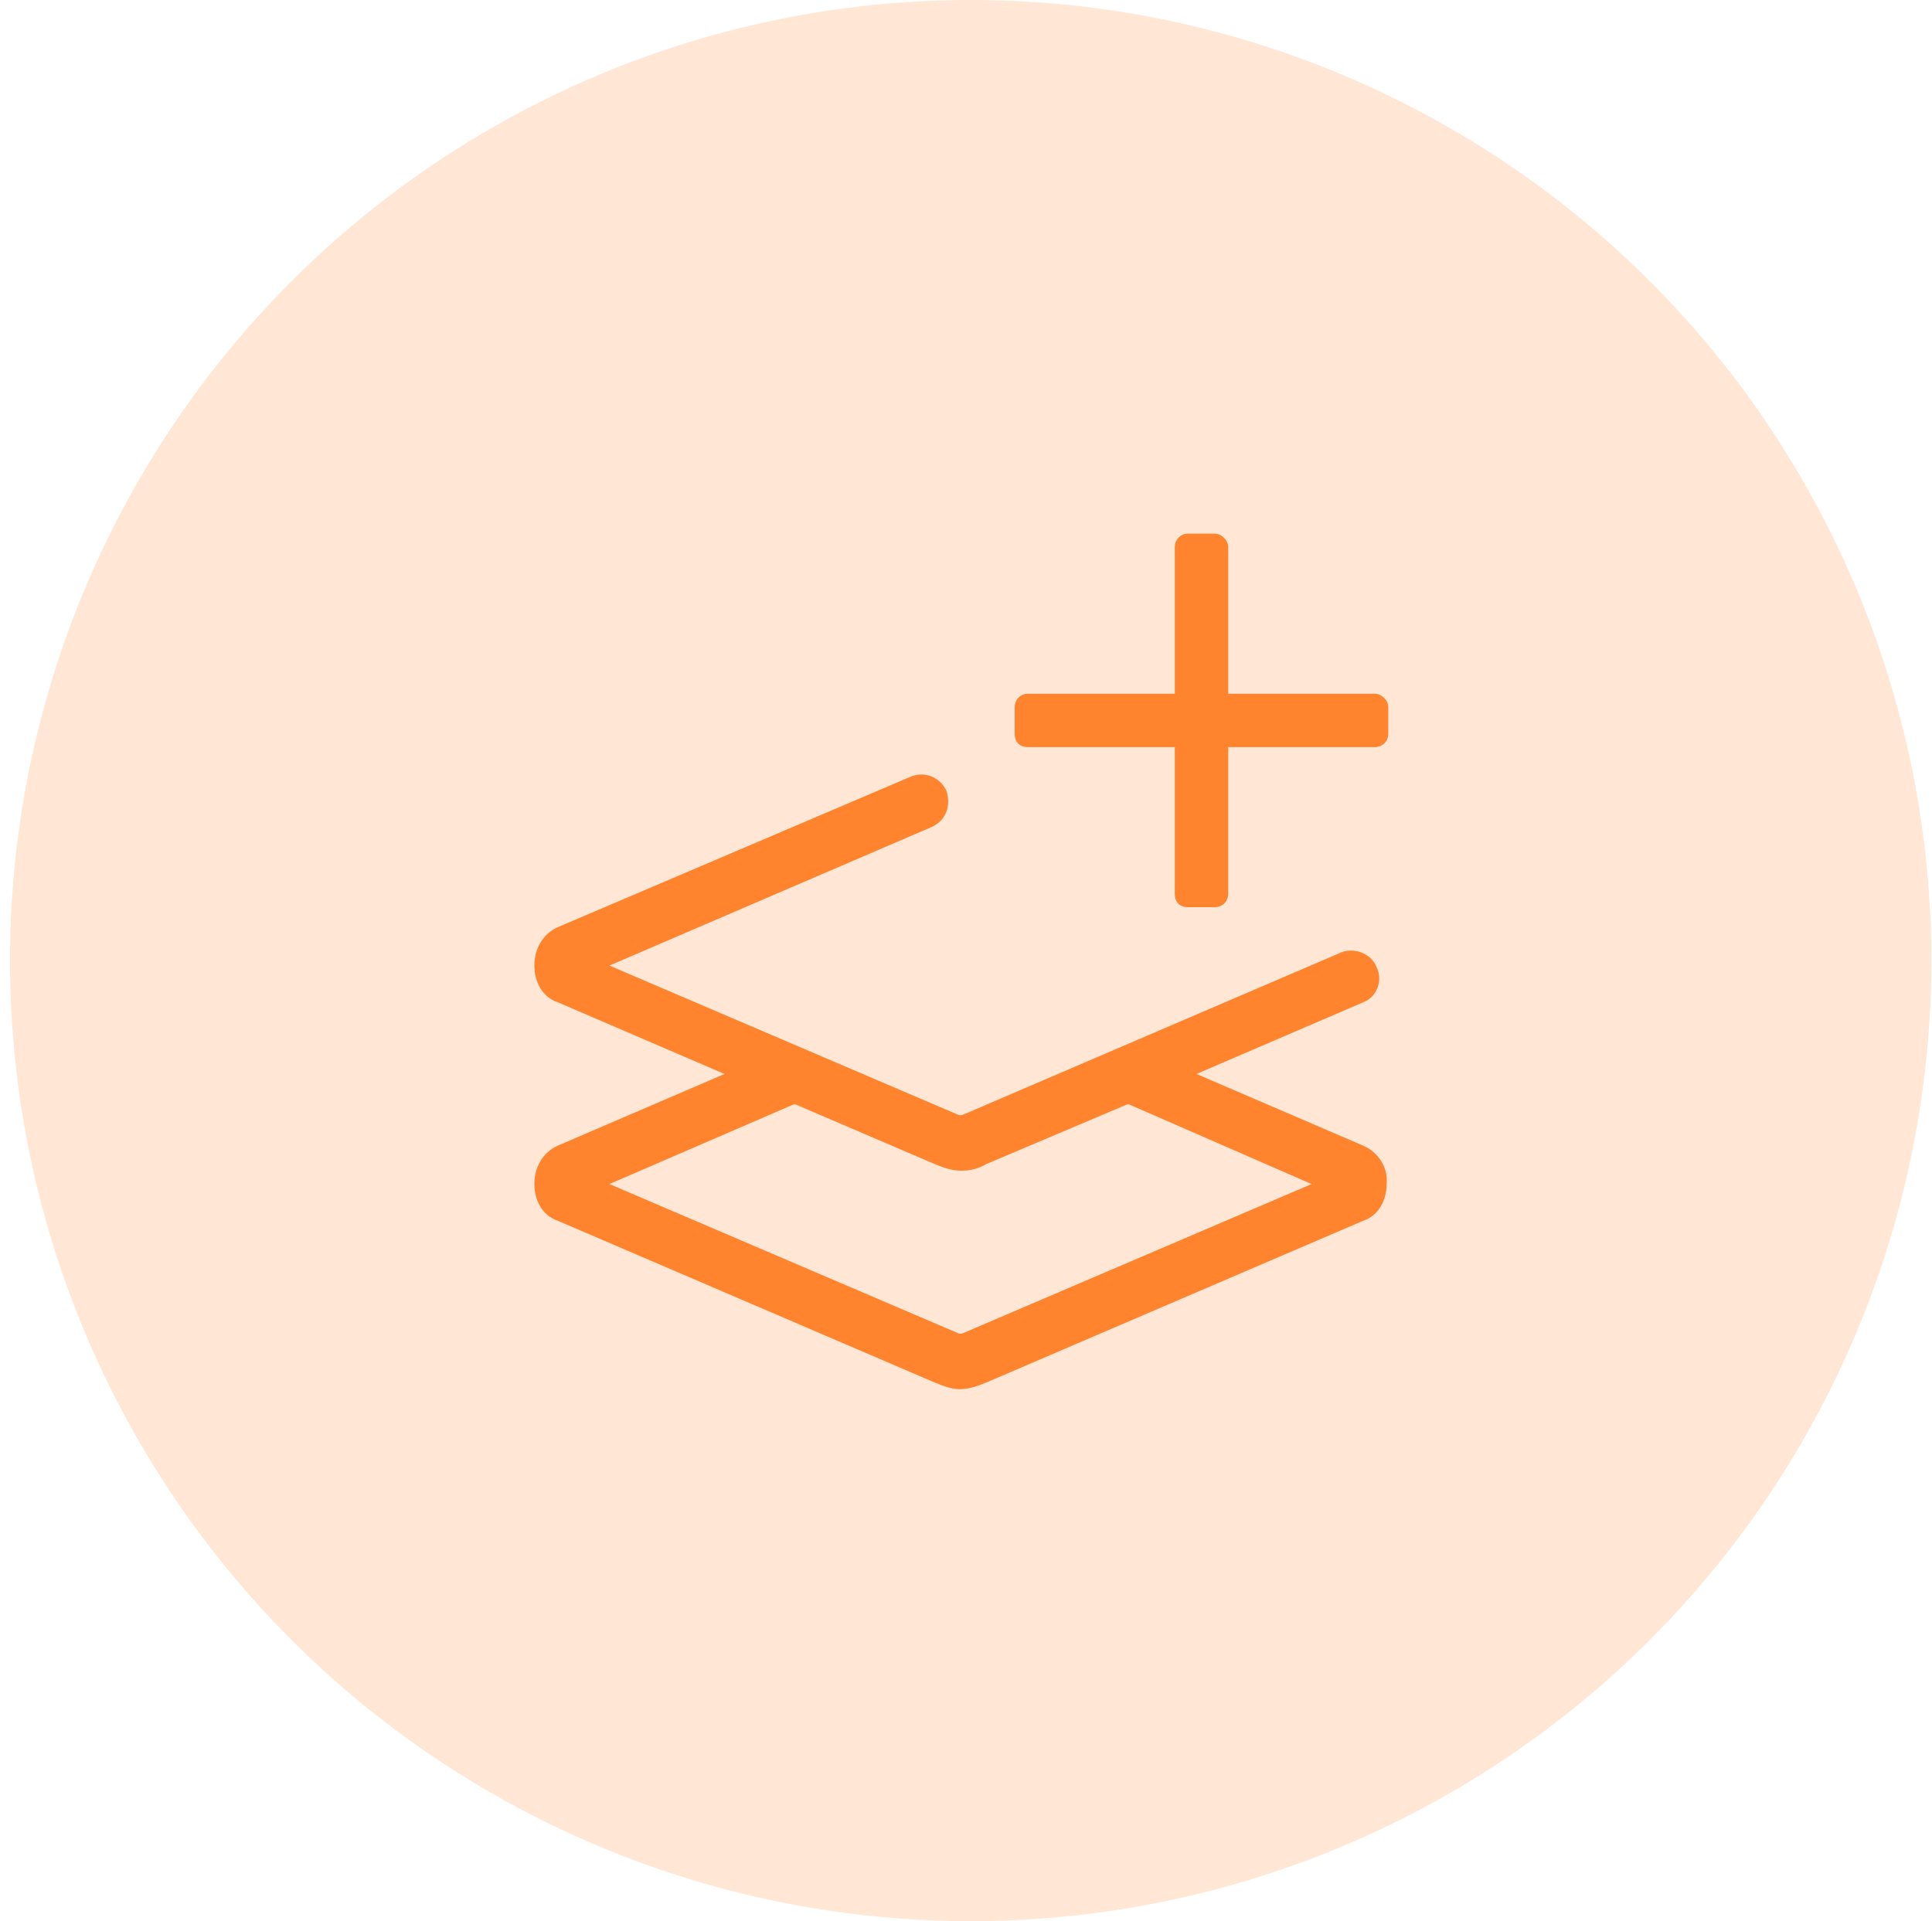 <svg width="181" height="180" viewBox="0 0 181 180" fill="none" xmlns="http://www.w3.org/2000/svg">
  <circle opacity="0.2" cx="90.938" cy="90" r="90" fill="#FF842D"/>
  <path d="M128.812 65H115.062V51.25C115.062 50.625 114.438 50 113.812 50H111.312C110.531 50 110.062 50.625 110.062 51.25V65H96.312C95.531 65 95.062 65.625 95.062 66.25V68.75C95.062 69.531 95.531 70 96.312 70H110.062V83.75C110.062 84.531 110.531 85 111.312 85H113.812C114.438 85 115.062 84.531 115.062 83.75V70H128.812C129.438 70 130.062 69.531 130.062 68.75V66.25C130.062 65.625 129.438 65 128.812 65ZM127.719 107.344L112.094 100.625L127.719 93.906C128.969 93.438 129.594 91.875 128.969 90.625C128.5 89.375 126.938 88.75 125.688 89.219L90.375 104.375C90.062 104.531 89.906 104.531 89.594 104.375L57.094 90.469L87.25 77.5C88.656 76.875 89.125 75.469 88.656 74.062C88.031 72.812 86.625 72.188 85.219 72.812L52.25 86.875C50.844 87.5 50.062 88.906 50.062 90.469C50.062 92.031 50.844 93.438 52.25 93.906L67.875 100.625L52.25 107.344C50.844 107.969 50.062 109.375 50.062 110.938C50.062 112.5 50.844 113.906 52.25 114.375L87.562 129.531C88.344 129.844 89.125 130.156 89.906 130.156C90.844 130.156 91.625 129.844 92.406 129.531L127.719 114.375C129.125 113.906 129.906 112.5 129.906 110.938C130.062 109.375 129.125 107.969 127.719 107.344ZM90.375 124.844C90.062 125 89.906 125 89.594 124.844L57.094 110.938L74.438 103.438L87.562 109.062C88.344 109.375 89.125 109.688 90.062 109.688C90.844 109.688 91.625 109.531 92.406 109.062L105.688 103.438L122.875 110.938L90.375 124.844Z" fill="#FF842D"/>
</svg>
